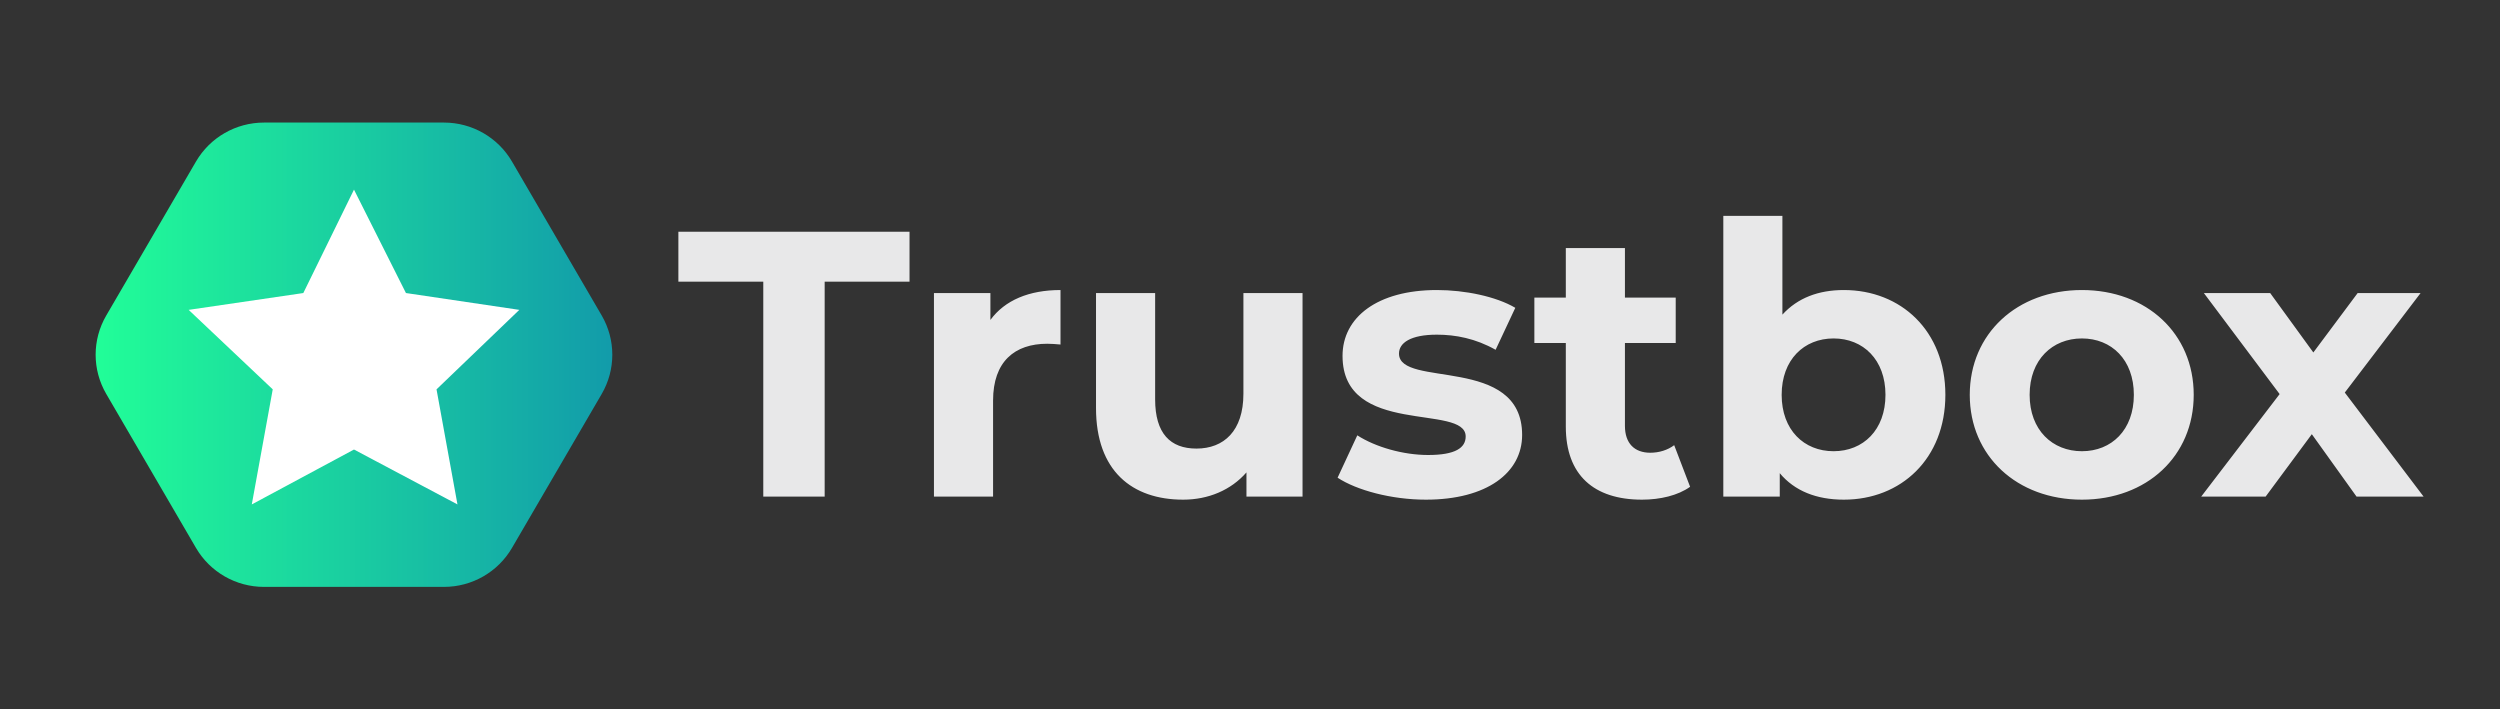 <svg width="74" height="21" viewBox="0 0 74 21" fill="none" xmlns="http://www.w3.org/2000/svg">
<rect x="0" y="0" width="74" height="21" fill="#333333" stroke="none"/>
<path d="M3.145 11.661C2.726 10.943 2.726 10.057 3.145 9.339L5.801 4.782C6.217 4.068 6.984 3.628 7.813 3.628L13.142 3.628C13.972 3.628 14.739 4.068 15.155 4.782L17.811 9.339C18.229 10.057 18.229 10.943 17.811 11.661L15.155 16.218C14.739 16.932 13.972 17.372 13.142 17.372H7.813C6.984 17.372 6.217 16.932 5.801 16.218L3.145 11.661Z" fill="url(#paint0_linear_622_66)"/>
<path d="M10.478 5.613L12.016 8.674L15.372 9.172L12.921 11.525L13.541 14.931L10.478 13.306L7.453 14.931L8.073 11.525L5.584 9.172L8.978 8.674L10.478 5.613Z" fill="white"/>
<path d="M22.593 14.7H24.41V8.338H26.922V6.86H20.08V8.338H22.593V14.7ZM29.316 9.47V8.674H27.645V14.7H29.395V11.855C29.395 10.702 30.034 10.175 30.999 10.175C31.133 10.175 31.246 10.186 31.391 10.198V8.585C30.46 8.585 29.743 8.887 29.316 9.47ZM36.805 8.674V11.654C36.805 12.762 36.222 13.278 35.414 13.278C34.641 13.278 34.192 12.83 34.192 11.822V8.674H32.442V12.079C32.442 13.938 33.508 14.79 35.022 14.79C35.762 14.79 36.435 14.51 36.895 13.983V14.7H38.555V8.674H36.805ZM42.206 14.79C44.012 14.79 45.055 13.994 45.055 12.874C45.055 10.5 41.41 11.497 41.41 10.466C41.41 10.153 41.746 9.906 42.532 9.906C43.081 9.906 43.676 10.018 44.27 10.354L44.853 9.111C44.282 8.775 43.362 8.585 42.532 8.585C40.771 8.585 39.739 9.391 39.739 10.534C39.739 12.942 43.384 11.934 43.384 12.919C43.384 13.255 43.081 13.468 42.274 13.468C41.533 13.468 40.715 13.233 40.176 12.886L39.593 14.14C40.154 14.51 41.186 14.79 42.206 14.79ZM49.556 13.177C49.365 13.322 49.108 13.401 48.849 13.401C48.378 13.401 48.098 13.121 48.098 12.606V10.153H49.601V8.809H48.098V7.342H46.348V8.809H45.417V10.153H46.348V12.628C46.348 14.062 47.178 14.79 48.603 14.79C49.141 14.79 49.668 14.666 50.027 14.409L49.556 13.177ZM54.577 8.585C53.825 8.585 53.208 8.82 52.759 9.313V6.39H51.01V14.7H52.681V14.006C53.118 14.532 53.769 14.79 54.577 14.79C56.27 14.79 57.583 13.58 57.583 11.687C57.583 9.794 56.27 8.585 54.577 8.585ZM54.274 13.356C53.399 13.356 52.737 12.729 52.737 11.687C52.737 10.646 53.399 10.018 54.274 10.018C55.149 10.018 55.81 10.646 55.81 11.687C55.81 12.729 55.149 13.356 54.274 13.356ZM61.625 14.79C63.543 14.79 64.934 13.502 64.934 11.687C64.934 9.873 63.543 8.585 61.625 8.585C59.707 8.585 58.305 9.873 58.305 11.687C58.305 13.502 59.707 14.79 61.625 14.79ZM61.625 13.356C60.75 13.356 60.077 12.729 60.077 11.687C60.077 10.646 60.75 10.018 61.625 10.018C62.5 10.018 63.162 10.646 63.162 11.687C63.162 12.729 62.5 13.356 61.625 13.356ZM71.739 14.7L69.406 11.62L71.65 8.674H69.787L68.475 10.433L67.197 8.674H65.234L67.477 11.665L65.155 14.7H67.062L68.43 12.852L69.754 14.7H71.739Z" fill="#E8E8E9"/>
<defs>
<linearGradient id="paint0_linear_622_66" x1="2.831" y1="10.5" x2="18.173" y2="10.5" gradientUnits="userSpaceOnUse">
<stop stop-color="#21FE98"/>
<stop offset="1" stop-color="#129BAA"/>
</linearGradient>
</defs>
</svg>
